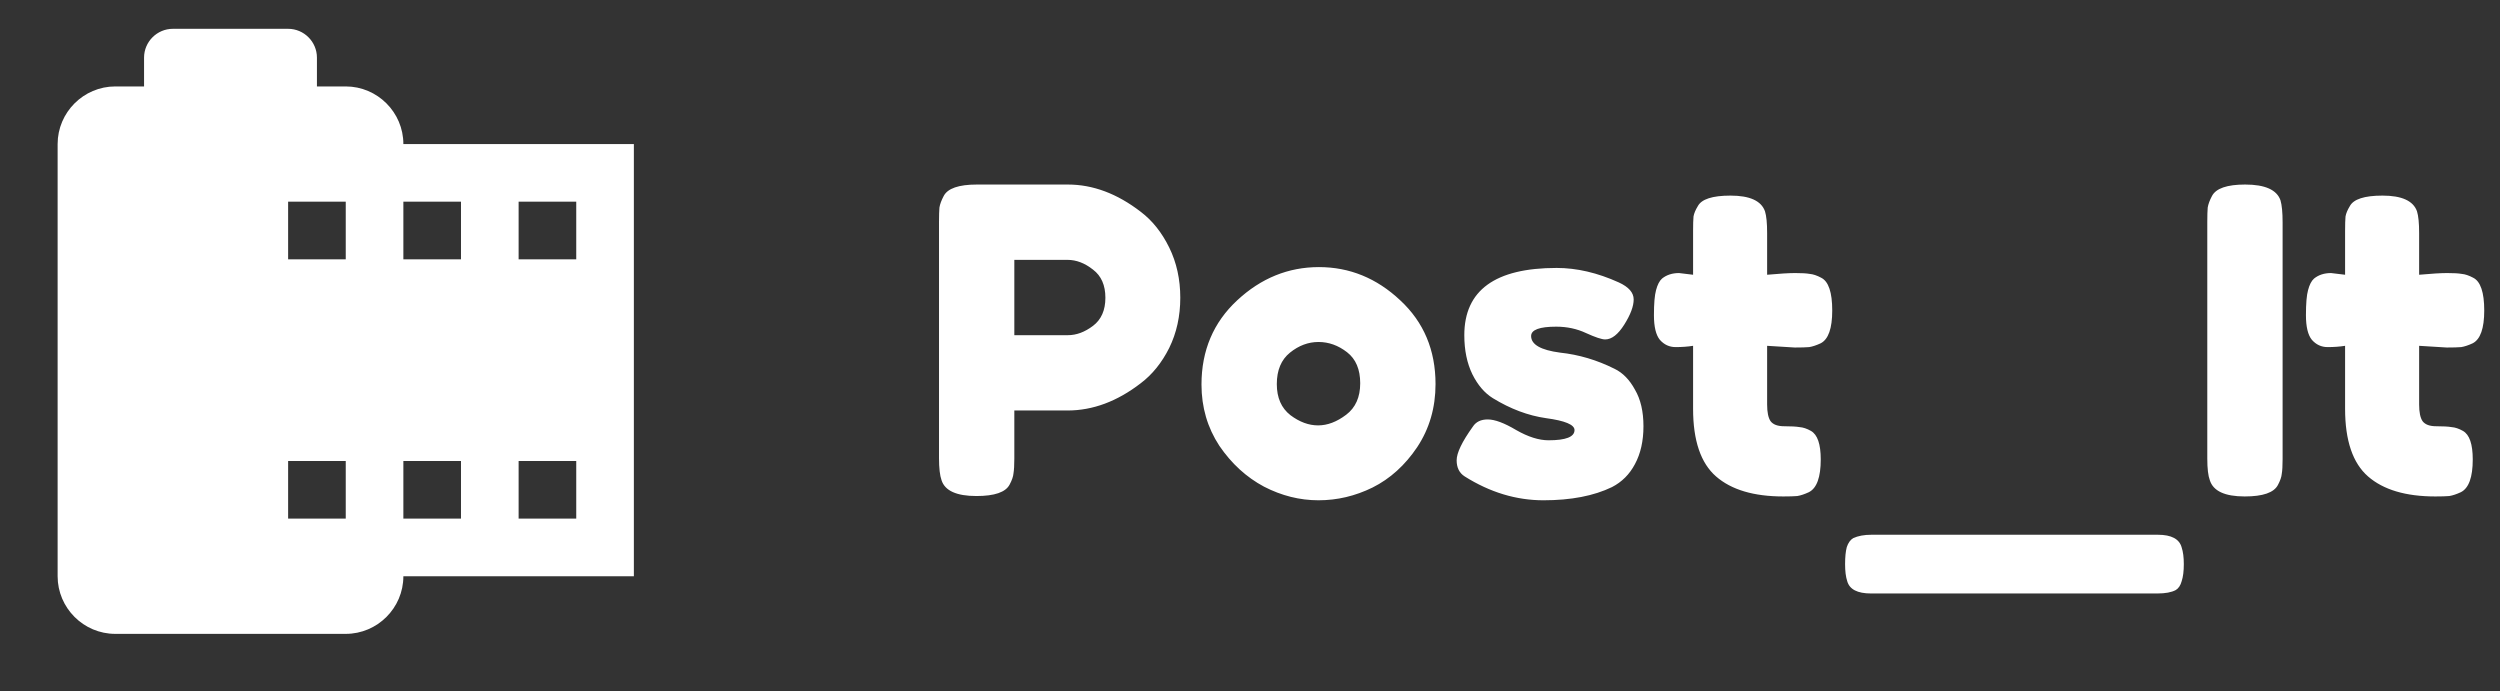 <svg width="141" height="39" viewBox="0 0 141 39" fill="none" xmlns="http://www.w3.org/2000/svg">
<rect x="0" y="0" width="141" height="39" fill="#333333" stroke="none"/>
<path d="M65.944 13.96C66.36 14.808 66.568 15.752 66.568 16.792C66.568 17.832 66.36 18.776 65.944 19.624C65.528 20.456 64.992 21.12 64.336 21.616C63.008 22.64 61.632 23.152 60.208 23.152H57.208V25.864C57.208 26.232 57.192 26.512 57.16 26.704C57.144 26.88 57.072 27.088 56.944 27.328C56.72 27.76 56.096 27.976 55.072 27.976C53.952 27.976 53.296 27.68 53.104 27.088C53.008 26.816 52.96 26.4 52.96 25.84V12.52C52.96 12.152 52.968 11.88 52.984 11.704C53.016 11.512 53.096 11.296 53.224 11.056C53.448 10.624 54.072 10.408 55.096 10.408H60.232C61.64 10.408 63.008 10.92 64.336 11.944C64.992 12.44 65.528 13.112 65.944 13.96ZM60.232 18.904C60.712 18.904 61.184 18.728 61.648 18.376C62.112 18.024 62.344 17.496 62.344 16.792C62.344 16.088 62.112 15.56 61.648 15.208C61.184 14.84 60.704 14.656 60.208 14.656H57.208V18.904H60.232ZM67.764 21.688C67.764 19.768 68.436 18.184 69.78 16.936C71.124 15.688 72.66 15.064 74.388 15.064C76.116 15.064 77.644 15.688 78.972 16.936C80.3 18.168 80.964 19.744 80.964 21.664C80.964 22.992 80.62 24.176 79.932 25.216C79.244 26.24 78.404 27 77.412 27.496C76.436 27.976 75.42 28.216 74.364 28.216C73.308 28.216 72.284 27.96 71.292 27.448C70.3 26.92 69.46 26.152 68.772 25.144C68.1 24.12 67.764 22.968 67.764 21.688ZM72.78 23.416C73.292 23.8 73.812 23.992 74.34 23.992C74.868 23.992 75.396 23.792 75.924 23.392C76.452 22.992 76.716 22.4 76.716 21.616C76.716 20.832 76.468 20.248 75.972 19.864C75.476 19.48 74.94 19.288 74.364 19.288C73.788 19.288 73.252 19.488 72.756 19.888C72.26 20.288 72.012 20.88 72.012 21.664C72.012 22.432 72.268 23.016 72.78 23.416ZM82.611 26.872C82.307 26.68 82.155 26.376 82.155 25.96C82.155 25.544 82.459 24.912 83.067 24.064C83.243 23.792 83.523 23.656 83.907 23.656C84.307 23.656 84.843 23.856 85.515 24.256C86.187 24.64 86.795 24.832 87.339 24.832C88.315 24.832 88.803 24.64 88.803 24.256C88.803 23.952 88.267 23.728 87.195 23.584C86.187 23.44 85.187 23.064 84.195 22.456C83.731 22.168 83.347 21.72 83.043 21.112C82.739 20.488 82.587 19.752 82.587 18.904C82.587 16.376 84.323 15.112 87.795 15.112C88.931 15.112 90.099 15.384 91.299 15.928C91.859 16.184 92.139 16.504 92.139 16.888C92.139 17.272 91.963 17.744 91.611 18.304C91.259 18.864 90.899 19.144 90.531 19.144C90.339 19.144 89.979 19.024 89.451 18.784C88.939 18.544 88.379 18.424 87.771 18.424C86.827 18.424 86.355 18.6 86.355 18.952C86.355 19.432 86.899 19.744 87.987 19.888C89.043 20 90.067 20.304 91.059 20.8C91.523 21.024 91.907 21.416 92.211 21.976C92.531 22.52 92.691 23.208 92.691 24.04C92.691 24.872 92.531 25.584 92.211 26.176C91.907 26.752 91.475 27.184 90.915 27.472C89.891 27.968 88.603 28.216 87.051 28.216C85.515 28.216 84.035 27.768 82.611 26.872ZM101.226 19.6L99.666 19.504V22.816C99.666 23.248 99.73 23.56 99.858 23.752C100.002 23.944 100.258 24.04 100.626 24.04C101.01 24.04 101.298 24.056 101.49 24.088C101.698 24.104 101.914 24.176 102.138 24.304C102.506 24.512 102.69 25.048 102.69 25.912C102.69 26.92 102.466 27.536 102.018 27.76C101.778 27.872 101.562 27.944 101.37 27.976C101.194 27.992 100.93 28 100.578 28C98.914 28 97.65 27.624 96.786 26.872C95.922 26.12 95.49 24.848 95.49 23.056V19.504C95.186 19.552 94.858 19.576 94.506 19.576C94.154 19.576 93.858 19.44 93.618 19.168C93.394 18.896 93.282 18.432 93.282 17.776C93.282 17.12 93.322 16.648 93.402 16.36C93.482 16.056 93.594 15.84 93.738 15.712C93.994 15.504 94.314 15.4 94.698 15.4L95.49 15.496V13.024C95.49 12.656 95.498 12.384 95.514 12.208C95.546 12.032 95.626 11.84 95.754 11.632C95.962 11.232 96.578 11.032 97.602 11.032C98.69 11.032 99.338 11.328 99.546 11.92C99.626 12.176 99.666 12.584 99.666 13.144V15.496C100.37 15.432 100.898 15.4 101.25 15.4C101.618 15.4 101.89 15.416 102.066 15.448C102.258 15.464 102.474 15.536 102.714 15.664C103.13 15.872 103.338 16.488 103.338 17.512C103.338 18.52 103.122 19.136 102.69 19.36C102.45 19.472 102.234 19.544 102.042 19.576C101.866 19.592 101.594 19.6 101.226 19.6ZM105.527 33.472C104.759 33.472 104.311 33.24 104.183 32.776C104.103 32.536 104.063 32.216 104.063 31.816C104.063 31.416 104.095 31.096 104.159 30.856C104.239 30.616 104.359 30.448 104.519 30.352C104.791 30.224 105.135 30.16 105.551 30.16H121.703C122.471 30.16 122.919 30.4 123.047 30.88C123.127 31.12 123.167 31.432 123.167 31.816C123.167 32.216 123.127 32.536 123.047 32.776C122.983 33.016 122.871 33.184 122.711 33.28C122.471 33.408 122.127 33.472 121.679 33.472H105.527ZM124.491 12.52C124.491 12.152 124.499 11.88 124.515 11.704C124.547 11.512 124.627 11.296 124.755 11.056C124.979 10.624 125.603 10.408 126.627 10.408C127.747 10.408 128.411 10.704 128.619 11.296C128.699 11.568 128.739 11.984 128.739 12.544V25.888C128.739 26.272 128.723 26.552 128.691 26.728C128.675 26.904 128.603 27.112 128.475 27.352C128.251 27.784 127.627 28 126.603 28C125.483 28 124.827 27.696 124.635 27.088C124.539 26.832 124.491 26.424 124.491 25.864V12.52ZM137.999 19.6L136.439 19.504V22.816C136.439 23.248 136.503 23.56 136.631 23.752C136.775 23.944 137.031 24.04 137.399 24.04C137.783 24.04 138.071 24.056 138.263 24.088C138.471 24.104 138.687 24.176 138.911 24.304C139.279 24.512 139.463 25.048 139.463 25.912C139.463 26.92 139.239 27.536 138.791 27.76C138.551 27.872 138.335 27.944 138.143 27.976C137.967 27.992 137.703 28 137.351 28C135.687 28 134.423 27.624 133.559 26.872C132.695 26.12 132.263 24.848 132.263 23.056V19.504C131.959 19.552 131.631 19.576 131.279 19.576C130.927 19.576 130.631 19.44 130.391 19.168C130.167 18.896 130.055 18.432 130.055 17.776C130.055 17.12 130.095 16.648 130.175 16.36C130.255 16.056 130.367 15.84 130.511 15.712C130.767 15.504 131.087 15.4 131.471 15.4L132.263 15.496V13.024C132.263 12.656 132.271 12.384 132.287 12.208C132.319 12.032 132.399 11.84 132.527 11.632C132.735 11.232 133.351 11.032 134.375 11.032C135.463 11.032 136.111 11.328 136.319 11.92C136.399 12.176 136.439 12.584 136.439 13.144V15.496C137.143 15.432 137.671 15.4 138.023 15.4C138.391 15.4 138.663 15.416 138.839 15.448C139.031 15.464 139.247 15.536 139.487 15.664C139.903 15.872 140.111 16.488 140.111 17.512C140.111 18.52 139.895 19.136 139.463 19.36C139.223 19.472 139.007 19.544 138.815 19.576C138.639 19.592 138.367 19.6 137.999 19.6Z" fill="white"/>
<g clip-path="url(#clip0_546_56)">
<path d="M22.75 8.125C22.75 6.338 21.288 4.875 19.5 4.875H17.875V3.25C17.875 2.356 17.144 1.625 16.25 1.625H9.75C8.856 1.625 8.125 2.356 8.125 3.25V4.875H6.5C4.713 4.875 3.25 6.338 3.25 8.125V32.5C3.25 34.288 4.713 35.75 6.5 35.75H19.5C21.288 35.75 22.75 34.288 22.75 32.5H35.75V8.125H22.75ZM19.5 29.25H16.25V26H19.5V29.25ZM19.5 14.625H16.25V11.375H19.5V14.625ZM26 29.25H22.75V26H26V29.25ZM26 14.625H22.75V11.375H26V14.625ZM32.5 29.25H29.25V26H32.5V29.25ZM32.5 14.625H29.25V11.375H32.5V14.625Z" fill="white"/>
</g>
<defs>
<clipPath id="clip0_546_56">
<rect width="39" height="39" fill="white"/>
</clipPath>
</defs>
</svg>
